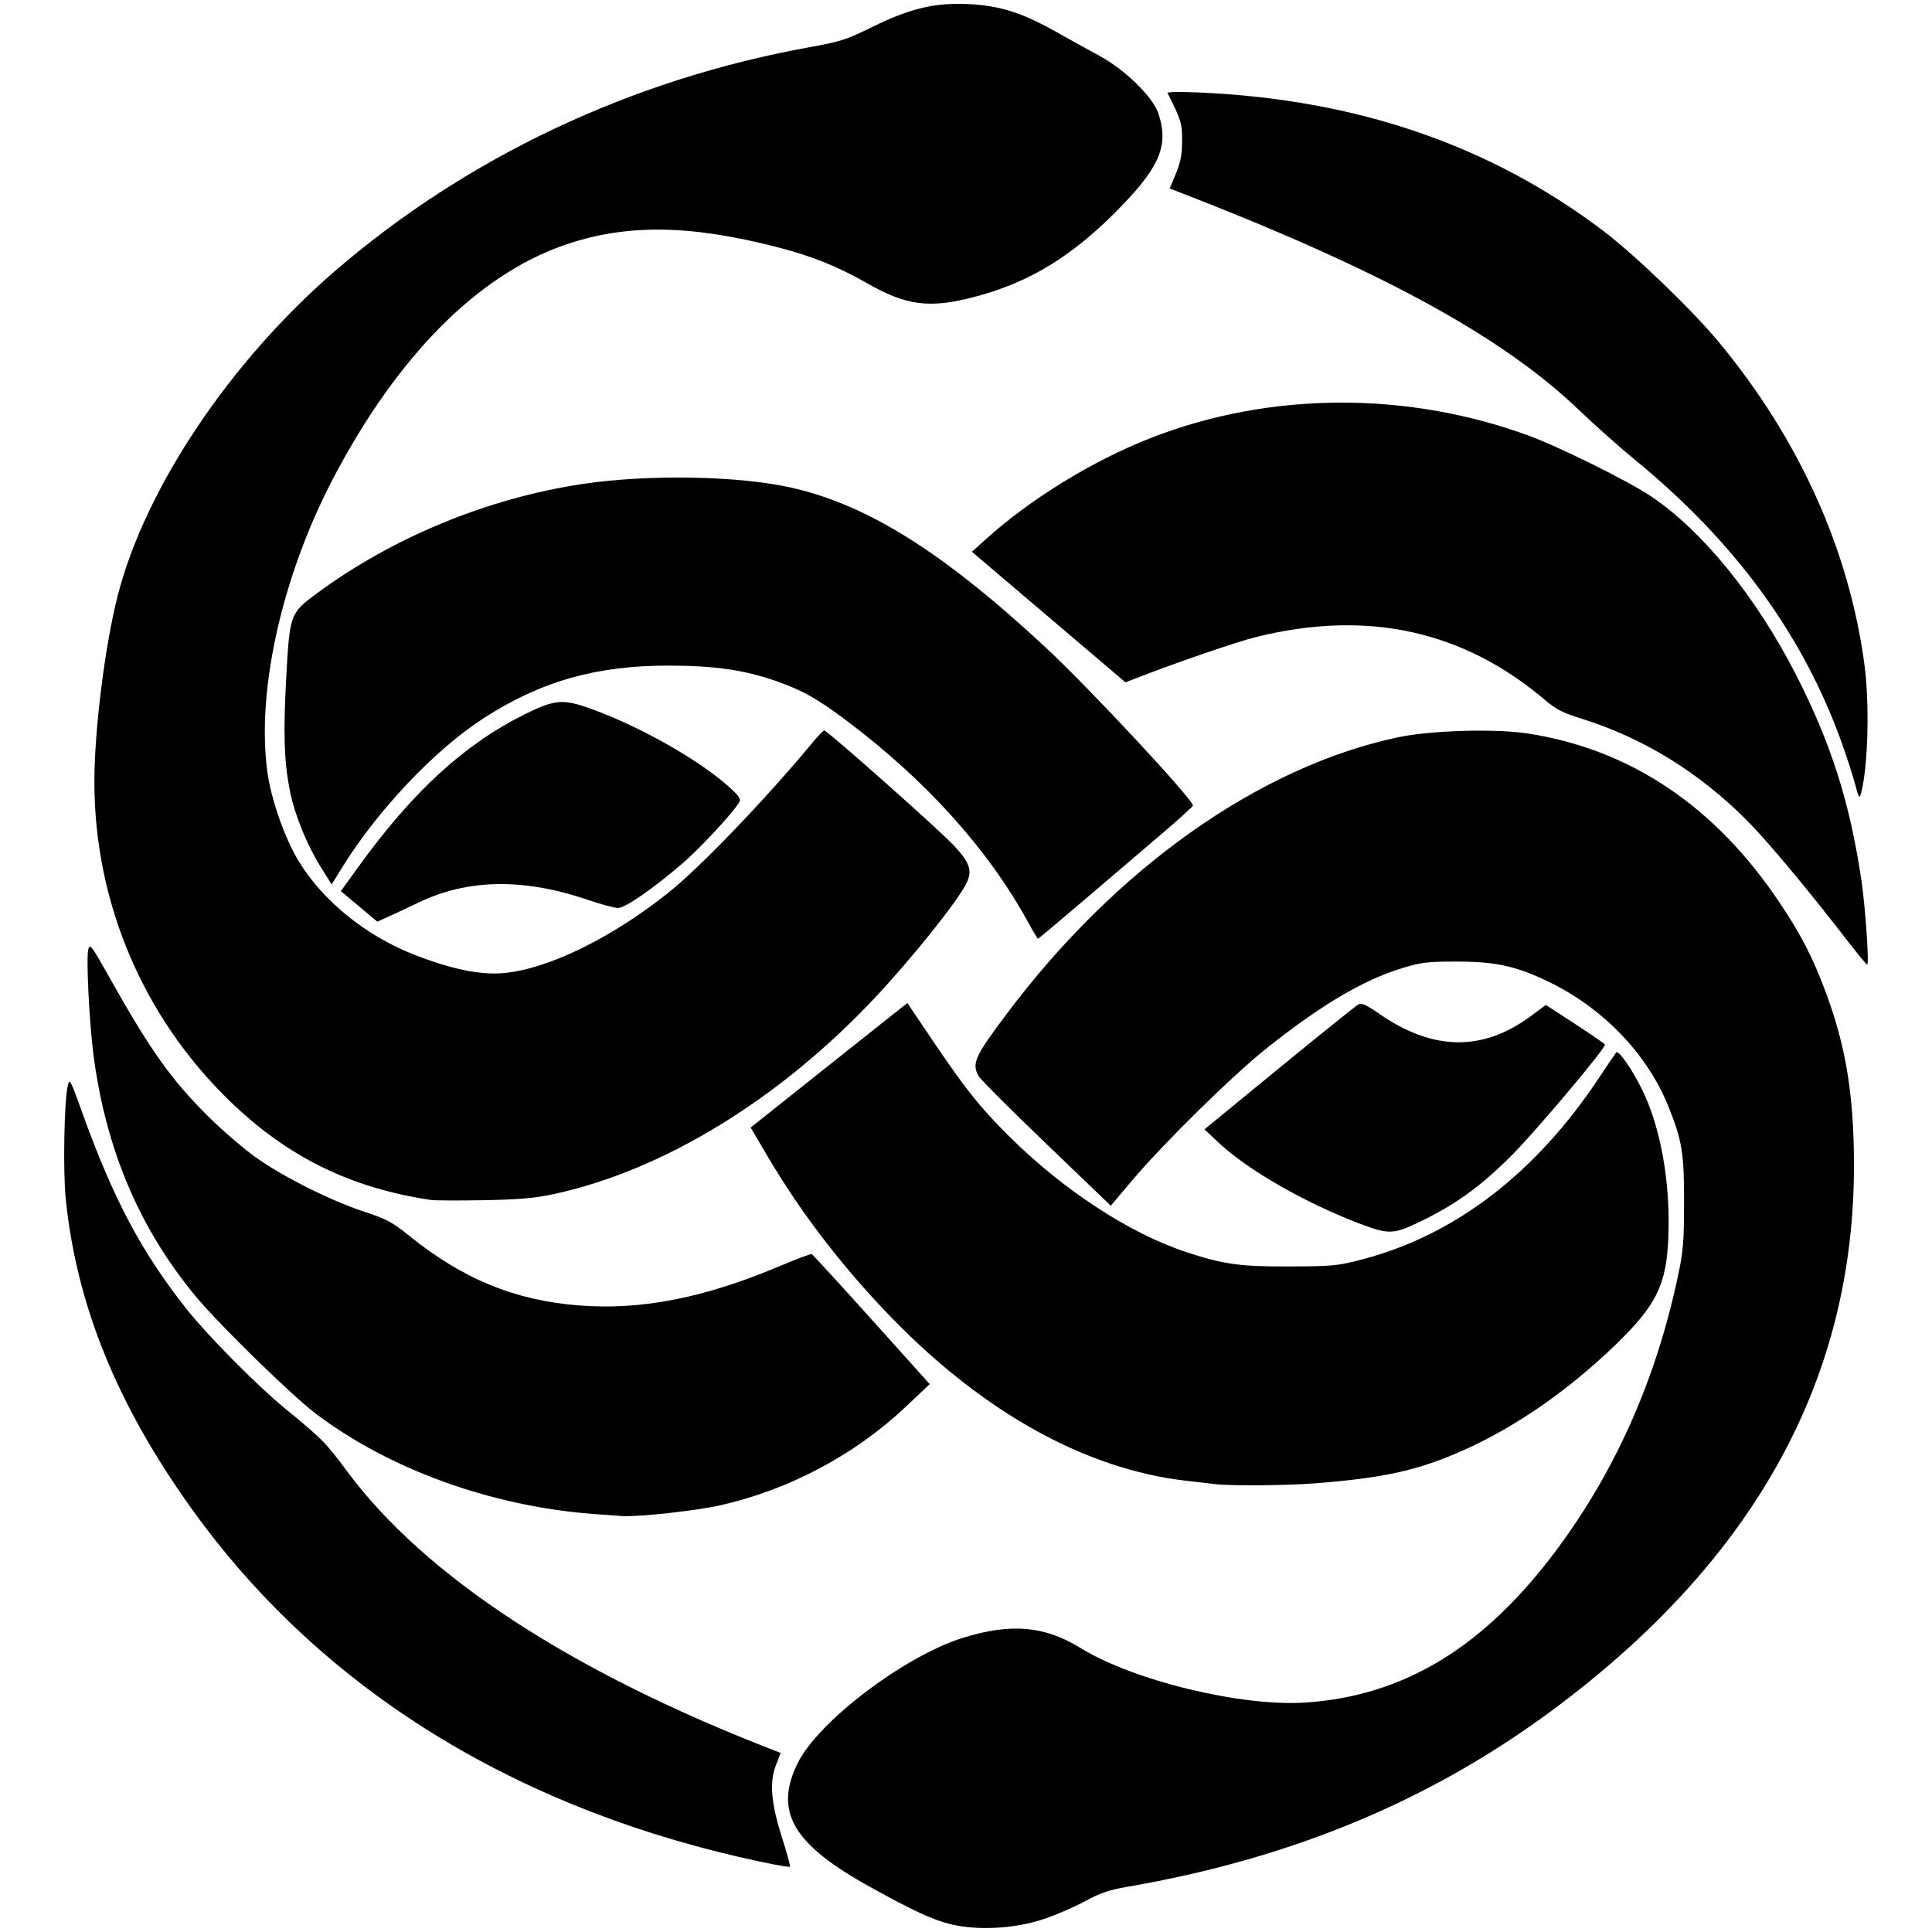<?xml version="1.0" encoding="UTF-8" standalone="no"?>
<!-- Created with Inkscape (http://www.inkscape.org/) -->

<svg
  width="150"
  height="150"
  viewBox="0 0 39.688 39.688"
  version="1.1"
  id="svg1168"
  xmlns="http://www.w3.org/2000/svg"
>
  <defs
    id="defs1165"/>
  <g
    id="layer1"/>
  <path
    style="fill:#000000;stroke-width:0.049"
    d="m 19.516,39.525 c -0.375,-0.096 -0.75,-0.27 -1.636,-0.759 -1.59,-0.878 -1.983,-1.544 -1.498,-2.539 0.419,-0.86 2.204,-2.214 3.408,-2.585 0.982,-0.303 1.67,-0.242 2.406,0.212 1.092,0.673 3.319,1.211 4.634,1.12 2.029,-0.141 3.669,-1.145 5.163,-3.159 1.197,-1.614 2.025,-3.483 2.471,-5.577 0.114,-0.535 0.13,-0.719 0.131,-1.532 0.002,-1.014 -0.04,-1.272 -0.316,-1.963 -0.435,-1.09 -1.351,-2.042 -2.486,-2.585 -0.658,-0.315 -1.07,-0.404 -1.864,-0.405 -0.603,-3.85e-4 -0.731,0.015 -1.116,0.132 -0.806,0.245 -1.662,0.75 -2.792,1.648 -0.695,0.552 -2.106,1.939 -2.765,2.717 l -0.438,0.518 -1.325,-1.272 c -0.729,-0.699 -1.355,-1.326 -1.392,-1.393 -0.142,-0.258 -0.075,-0.405 0.587,-1.286 2.247,-2.991 5.18,-5.064 8.024,-5.67 0.675,-0.144 2.002,-0.183 2.675,-0.079 2.108,0.325 3.852,1.498 5.175,3.481 0.368,0.551 0.591,0.96 0.798,1.463 0.528,1.28 0.726,2.354 0.725,3.94 -0.002,4.343 -1.996,8.001 -6.025,11.052 -2.563,1.941 -5.461,3.163 -8.916,3.758 -0.359,0.062 -0.547,0.126 -0.851,0.292 -0.215,0.117 -0.598,0.283 -0.852,0.368 -0.596,0.201 -1.377,0.242 -1.926,0.102 z M 15.193,38.149 C 10.362,37.035 6.5,34.578 3.928,30.981 2.401,28.847 1.576,26.814 1.351,24.636 c -0.059,-0.571 -0.033,-2.013 0.041,-2.334 0.037,-0.158 0.053,-0.128 0.3,0.559 0.638,1.775 1.219,2.867 2.144,4.034 0.434,0.547 1.443,1.566 2.015,2.035 0.772,0.633 0.84,0.702 1.279,1.294 1.603,2.161 4.611,4.125 8.8,5.744 l 0.106,0.041 -0.099,0.258 c -0.134,0.351 -0.097,0.779 0.13,1.49 0.097,0.303 0.169,0.568 0.161,0.589 -0.008,0.021 -0.475,-0.068 -1.036,-0.197 z M 12.176,31.1 C 10.082,30.938 7.998,30.183 6.487,29.04 5.999,28.672 4.526,27.234 4.039,26.652 2.871,25.256 2.171,23.609 1.92,21.667 1.832,20.981 1.768,19.683 1.814,19.5 c 0.031,-0.122 0.068,-0.073 0.422,0.557 0.854,1.521 1.273,2.113 2.039,2.874 0.282,0.281 0.721,0.659 0.974,0.84 0.564,0.403 1.55,0.897 2.241,1.123 0.448,0.147 0.568,0.21 0.909,0.486 1.108,0.895 2.174,1.333 3.495,1.437 1.276,0.1 2.564,-0.151 4.114,-0.804 0.347,-0.146 0.646,-0.259 0.666,-0.251 0.02,0.008 0.574,0.612 1.231,1.343 l 1.194,1.328 -0.483,0.457 c -1.053,0.997 -2.413,1.719 -3.836,2.036 -0.493,0.11 -1.655,0.237 -1.994,0.218 -0.067,-0.004 -0.341,-0.024 -0.609,-0.044 z m 12.793,-0.612 c -0.08,-0.009 -0.354,-0.041 -0.608,-0.07 -2.051,-0.237 -4.138,-1.391 -6.031,-3.334 -0.999,-1.026 -1.869,-2.156 -2.555,-3.319 l -0.355,-0.602 1.322,-1.052 c 0.727,-0.578 1.451,-1.154 1.61,-1.279 l 0.288,-0.227 0.531,0.787 c 0.659,0.977 0.95,1.341 1.541,1.932 1.109,1.11 2.491,2.015 3.665,2.4 0.761,0.25 1.104,0.297 2.125,0.292 0.895,-0.004 0.98,-0.013 1.508,-0.152 1.885,-0.499 3.53,-1.761 4.822,-3.7 0.191,-0.287 0.357,-0.532 0.369,-0.545 0.048,-0.053 0.321,0.339 0.527,0.754 0.391,0.789 0.595,1.949 0.542,3.088 -0.043,0.94 -0.252,1.358 -1.075,2.156 -0.967,0.937 -2.061,1.697 -3.129,2.173 -0.928,0.414 -1.628,0.57 -3.049,0.681 -0.588,0.046 -1.721,0.055 -2.048,0.017 z m 2.967,-5.349 c -1.129,-0.43 -2.311,-1.109 -2.903,-1.666 l -0.29,-0.274 1.543,-1.265 c 0.849,-0.696 1.58,-1.283 1.625,-1.305 0.059,-0.029 0.17,0.021 0.403,0.184 1.112,0.778 2.14,0.796 3.137,0.057 l 0.305,-0.226 0.607,0.395 c 0.334,0.217 0.607,0.407 0.607,0.421 0,0.091 -1.431,1.789 -1.918,2.276 -0.639,0.638 -1.137,0.999 -1.872,1.356 -0.551,0.268 -0.653,0.271 -1.244,0.046 z M 8.87,24.653 C 7.208,24.408 5.911,23.771 4.719,22.617 2.937,20.89 1.939,18.538 1.939,16.06 c 0,-1.075 0.219,-2.816 0.483,-3.839 C 2.989,10.021 4.726,7.429 6.877,5.571 9.596,3.224 12.975,1.63 16.628,0.97 c 0.637,-0.115 0.762,-0.155 1.289,-0.415 0.779,-0.383 1.277,-0.502 1.97,-0.471 0.641,0.029 1.102,0.174 1.786,0.558 0.273,0.154 0.678,0.378 0.9,0.497 0.533,0.288 1.106,0.846 1.222,1.189 0.212,0.629 0.045,1.065 -0.711,1.857 -1.005,1.053 -1.919,1.62 -3.097,1.922 C 19.091,6.339 18.614,6.276 17.821,5.823 17.214,5.476 16.696,5.267 15.989,5.083 14.164,4.609 12.849,4.596 11.58,5.039 9.803,5.661 8.156,7.325 6.847,9.822 5.793,11.833 5.264,14.191 5.493,15.863 c 0.077,0.561 0.358,1.36 0.642,1.826 0.506,0.829 1.388,1.541 2.393,1.93 0.751,0.291 1.33,0.41 1.799,0.372 0.911,-0.074 2.229,-0.715 3.406,-1.655 0.663,-0.53 2.011,-1.936 2.973,-3.099 0.104,-0.125 0.205,-0.229 0.225,-0.231 0.06,-0.005 2.373,2.048 2.671,2.37 0.333,0.361 0.381,0.52 0.237,0.795 -0.201,0.385 -1.12,1.531 -1.868,2.327 -1.964,2.093 -4.368,3.559 -6.621,4.037 -0.371,0.079 -0.705,0.107 -1.41,0.12 -0.508,0.009 -0.99,0.007 -1.07,-0.004 z M 38.022,19.417 c -0.872,-1.132 -1.701,-2.126 -2.135,-2.563 -0.983,-0.989 -2.138,-1.699 -3.406,-2.093 -0.368,-0.114 -0.517,-0.19 -0.724,-0.366 -1.69,-1.443 -3.666,-1.877 -5.953,-1.309 -0.404,0.1 -1.633,0.522 -2.457,0.843 l -0.227,0.088 -1.577,-1.341 -1.577,-1.341 0.264,-0.239 c 0.933,-0.844 2.214,-1.632 3.416,-2.101 2.431,-0.949 5.244,-0.966 7.754,-0.047 0.638,0.234 2.038,0.928 2.514,1.246 1.058,0.709 2.16,2.064 2.979,3.664 0.726,1.42 1.114,2.644 1.349,4.256 0.079,0.545 0.158,1.702 0.115,1.702 -0.014,0 -0.165,-0.181 -0.335,-0.401 z M 21.112,18.931 c -0.827,-1.504 -2.107,-2.919 -3.754,-4.152 -0.576,-0.431 -0.885,-0.603 -1.411,-0.787 -0.658,-0.23 -1.269,-0.318 -2.212,-0.319 -1.483,-0.002 -2.622,0.321 -3.794,1.077 -1.006,0.648 -2.187,1.895 -2.914,3.073 L 6.813,18.169 6.587,17.808 C 6.306,17.357 6.056,16.743 5.96,16.268 5.837,15.663 5.817,15.083 5.879,13.934 5.951,12.618 5.959,12.596 6.493,12.201 8.062,11.04 10.017,10.234 11.968,9.942 c 1.353,-0.202 3.203,-0.17 4.29,0.076 1.574,0.356 3.128,1.333 5.233,3.292 0.887,0.825 3.016,3.111 3.015,3.238 0,0.02 -0.321,0.31 -0.714,0.644 -0.393,0.334 -1.105,0.942 -1.583,1.35 -0.478,0.408 -0.877,0.742 -0.886,0.742 -0.01,0 -0.105,-0.159 -0.211,-0.353 z M 7.376,18.619 7.002,18.306 7.36,17.81 c 1.112,-1.539 2.164,-2.508 3.394,-3.124 0.644,-0.322 0.811,-0.336 1.408,-0.118 1.008,0.369 2.195,1.042 2.808,1.591 0.205,0.184 0.253,0.253 0.219,0.315 -0.117,0.208 -0.8,0.945 -1.17,1.263 -0.615,0.528 -1.175,0.915 -1.324,0.915 -0.07,-2.02e-4 -0.348,-0.075 -0.616,-0.166 -1.321,-0.45 -2.468,-0.432 -3.476,0.052 -0.201,0.096 -0.474,0.225 -0.608,0.285 l -0.244,0.11 z M 38.104,16.095 C 38.055,15.909 37.927,15.517 37.821,15.223 37.022,13.016 35.624,11.112 33.572,9.434 33.281,9.196 32.761,8.733 32.417,8.405 30.826,6.888 28.316,5.526 24.134,3.912 L 24.029,3.872 24.156,3.565 c 0.097,-0.236 0.127,-0.392 0.128,-0.672 7.91e-4,-0.358 -0.022,-0.434 -0.301,-0.985 -0.01,-0.02 0.273,-0.024 0.63,-0.009 3.237,0.138 5.977,1.073 8.309,2.834 0.663,0.501 1.837,1.63 2.397,2.307 1.64,1.981 2.664,4.251 2.98,6.602 0.11,0.818 0.076,2.113 -0.069,2.656 -0.032,0.119 -0.046,0.097 -0.125,-0.203 z"
    id="path1093"/>
</svg>
